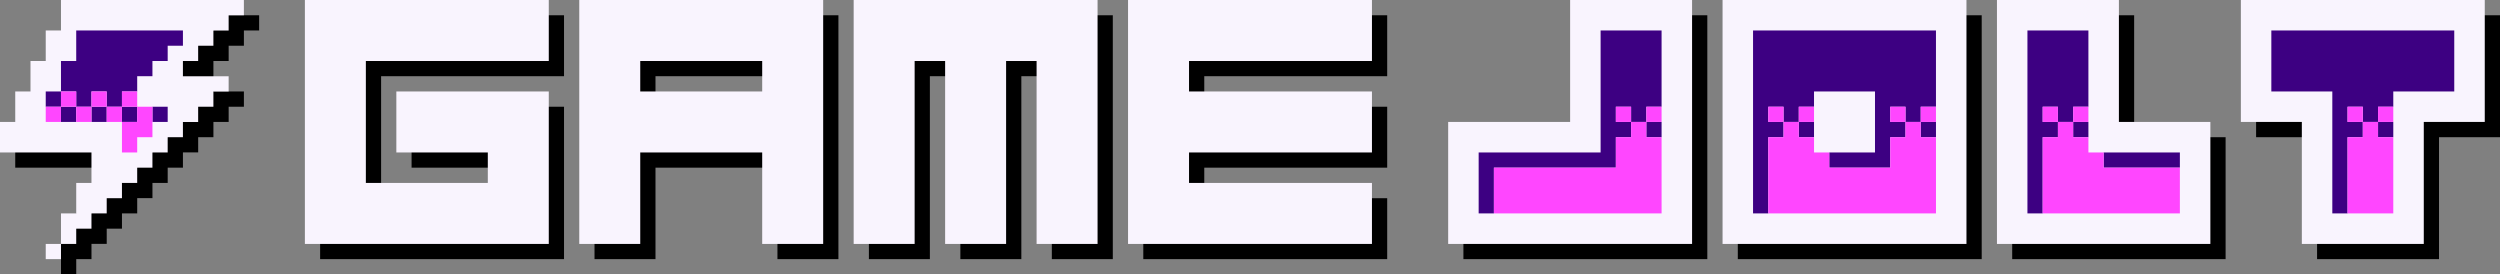 <?xml version="1.0" encoding="UTF-8" standalone="no"?>
<!-- Created with Inkscape (http://www.inkscape.org/) -->

<svg
   xmlns:dc="http://purl.org/dc/elements/1.1/"
   xmlns:cc="http://creativecommons.org/ns#"
   xmlns:rdf="http://www.w3.org/1999/02/22-rdf-syntax-ns#"
   xmlns:svg="http://www.w3.org/2000/svg"
   xmlns="http://www.w3.org/2000/svg"
   version="1.1"
   width="164"
   height="18"
   viewBox="0 0 164 18"
   id="svg2">
  <rect x="0" y="0" width="164" height="18" fill="#808080" stroke="none"/>
  <defs
     id="defs4" />
  <g
     id="layer2"
     style="display:inline">
    <path
       d="m 14,1 0,1 -1,0 0,1 -1,0 0,1 -1,0 0,2 2,0 0,1 -1,0 0,1 -1,0 0,1 -1,0 0,1 -1,0 0,1 -1,0 0,1 -1,0 0,1 -1,0 0,1 -1,0 0,1 -1,0 0,2 0,1 1,0 0,-1 1,0 0,-1 1,0 0,-1 1,0 0,-1 1,0 0,-1 1,0 0,-1 1,0 0,-1 1,0 0,-1 1,0 0,-1 1,0 0,-1 1,0 0,-1 1,0 0,-1 -2,0 0,-2 1,0 0,-1 1,0 0,-1 1,0 0,-1 z m 9,0 0,12 2,0 0,-8 12,0 0,-4 z m 28,0 0,2 -10,0 0,4 2,0 0,-2 8,0 0,4 -12,0 0,8 4,0 0,-6 8,0 0,6 4,0 0,-16 z m 18,0 0,2 -12,0 0,14 4,0 0,-12 2,0 0,12 4,0 0,-12 2,0 0,12 4,0 0,-16 z m 8,0 0,12 -2,0 0,4 16,0 0,-4 -12,0 0,-2 12,0 0,-4 -12,0 0,-2 12,0 0,-4 z m 33,0 0,14 -14,0 0,2 16,0 0,-16 z m 18,0 0,14 -14,0 0,2 16,0 0,-16 z m 10,0 0,8 2,0 0,-8 z m 24,0 0,6 -4,0 0,8 -6,0 0,2 8,0 0,-8 4,0 0,-8 z m -127,6 0,8 -14,0 0,2 16,0 0,-10 z m 113,0 0,2 4,0 0,-2 z M 1,9 1,11 7,11 7,9 z m 26,0 0,2 6,0 0,-2 z m 117,0 0,6 -12,0 0,2 14,0 0,-8 z"
       id="rect3780"
       style="color:#05000a;fill:#000000;fill-opacity:1;fill-rule:nonzero;stroke:none;stroke-width:5;marker:none;visibility:visible;display:inline;overflow:visible;enable-background:accumulate" />
    <path
       d="M 4,0 4,2 3,2 3,4 2,4 2,6 1,6 1,8 0,8 l 0,2 6,0 0,2 -1,0 0,2 -1,0 0,2 1,0 0,-1 1,0 0,-1 1,0 0,-1 1,0 0,-1 1,0 0,-1 1,0 0,-1 1,0 0,-1 1,0 0,-1 1,0 0,-1 1,0 0,-1 1,0 0,-1 -3,0 0,-1 1,0 0,-1 1,0 0,-1 1,0 0,-1 1,0 0,-1 z m 0,16 -1,0 0,1 1,0 z m 16,-16 0,16 16,0 0,-10 -10,0 0,4 6,0 0,2 -8,0 0,-8 12,0 0,-4 z m 18,0 0,16 4,0 0,-6 8,0 0,6 4,0 0,-16 z m 18,0 0,16 4,0 0,-12 2,0 0,12 4,0 0,-12 2,0 0,12 4,0 0,-16 z m 18,0 0,16 16,0 0,-4 -12,0 0,-2 12,0 0,-4 -12,0 0,-2 12,0 0,-4 z m 29,0 0,8 -8,0 0,8 16,0 0,-16 z m 10,0 0,16 16,0 0,-16 z m 18,0 0,16 14,0 0,-8 -6,0 0,-8 z m 16,0 0,8 4,0 0,8 8,0 0,-8 4,0 0,-8 z m -105,4 8,0 0,2 -8,0 z"
       id="rect3815"
       style="color:#000000;fill:#f9f4fe;fill-opacity:1;fill-rule:nonzero;stroke:none;stroke-width:5;marker:none;visibility:visible;display:inline;overflow:visible;enable-background:accumulate" />
    <path
       d="M 5,2 5,4 4,4 4,6 5,6 5,7 6,7 6,6 7,6 7,7 8,7 8,6 9,6 9,5 10,5 10,4 11,4 11,3 12,3 12,2 5,2 z M 8,7 8,8 9,8 9,7 8,7 z M 7,7 6,7 6,8 7,8 7,7 z M 5,7 4,7 4,8 5,8 5,7 z M 4,7 4,6 3,6 3,7 4,7 z m 101,-5 0,8 -8,0 0,4 1,0 0,-3 8,0 0,-2 1,0 0,-1 -1,0 0,-1 1,0 0,1 1,0 0,-1 1,0 0,-5 -4,0 z m 3,6 0,1 1,0 0,-1 -1,0 z m 7,-6 0,12 1,0 0,-5 1,0 0,-1 -1,0 0,-1 1,0 0,1 1,0 0,-1 1,0 0,-1 4,0 0,4 -3,0 0,1 4,0 0,-2 1,0 0,-1 -1,0 0,-1 1,0 0,1 1,0 0,-1 1,0 0,-5 -12,0 z m 11,6 0,1 1,0 0,-1 -1,0 z m -8,0 0,1 1,0 0,-1 -1,0 z m 15,-6 0,12 1,0 0,-5 1,0 0,-1 -1,0 0,-1 1,0 0,1 1,0 0,-1 1,0 0,-5 -4,0 z m 3,6 0,1 1,0 0,-1 -1,0 z m 13,-6 0,4 4,0 0,8 1,0 0,-5 1,0 0,-1 -1,0 0,-1 1,0 0,1 1,0 0,-1 1,0 0,-1 4,0 0,-4 -12,0 z m 7,6 0,1 1,0 0,-1 -1,0 z M 10,7 l 0,1 1,0 0,-1 -1,0 z m 128,3 0,1 5,0 0,-1 -5,0 z"
       id="rect3858"
       style="color:#000000;fill:#3d0082;fill-opacity:1;fill-rule:nonzero;stroke:none;stroke-width:5;marker:none;visibility:visible;display:inline;overflow:visible;enable-background:accumulate" />
    <path
       d="M 4,6 4,7 5,7 5,6 4,6 z M 5,7 5,8 6,8 6,7 5,7 z M 6,7 7,7 7,6 6,6 6,7 z M 7,7 7,8 8,8 8,7 7,7 z M 8,7 9,7 9,6 8,6 8,7 z M 9,7 9,8 8,8 8,10 9,10 9,9 10,9 10,7 9,7 z M 4,7 3,7 3,8 4,8 4,7 z m 102,0 0,1 1,0 0,-1 -1,0 z m 1,1 0,1 -1,0 0,2 -8,0 0,3 11,0 0,-5 -1,0 0,-1 -1,0 z m 1,0 1,0 0,-1 -1,0 0,1 z m 8,-1 0,1 1,0 0,-1 -1,0 z m 1,1 0,1 -1,0 0,5 11,0 0,-5 -1,0 0,-1 -1,0 0,1 -1,0 0,2 -4,0 0,-1 -1,0 0,-1 -1,0 0,-1 -1,0 z m 1,0 1,0 0,-1 -1,0 0,1 z m 7,0 0,-1 -1,0 0,1 1,0 z m 1,0 1,0 0,-1 -1,0 0,1 z m 8,-1 0,1 1,0 0,-1 -1,0 z m 1,1 0,1 -1,0 0,5 9,0 0,-3 -5,0 0,-1 -1,0 0,-1 -1,0 0,-1 -1,0 z m 1,0 1,0 0,-1 -1,0 0,1 z m 18,-1 0,1 1,0 0,-1 -1,0 z m 1,1 0,1 -1,0 0,5 3,0 0,-5 -1,0 0,-1 -1,0 z m 1,0 1,0 0,-1 -1,0 0,1 z"
       id="rect3881"
       style="color:#000000;fill:#ff46ff;fill-opacity:1;fill-rule:nonzero;stroke:none;stroke-width:5;marker:none;visibility:visible;display:inline;overflow:visible;enable-background:accumulate" />
  </g>
</svg>
